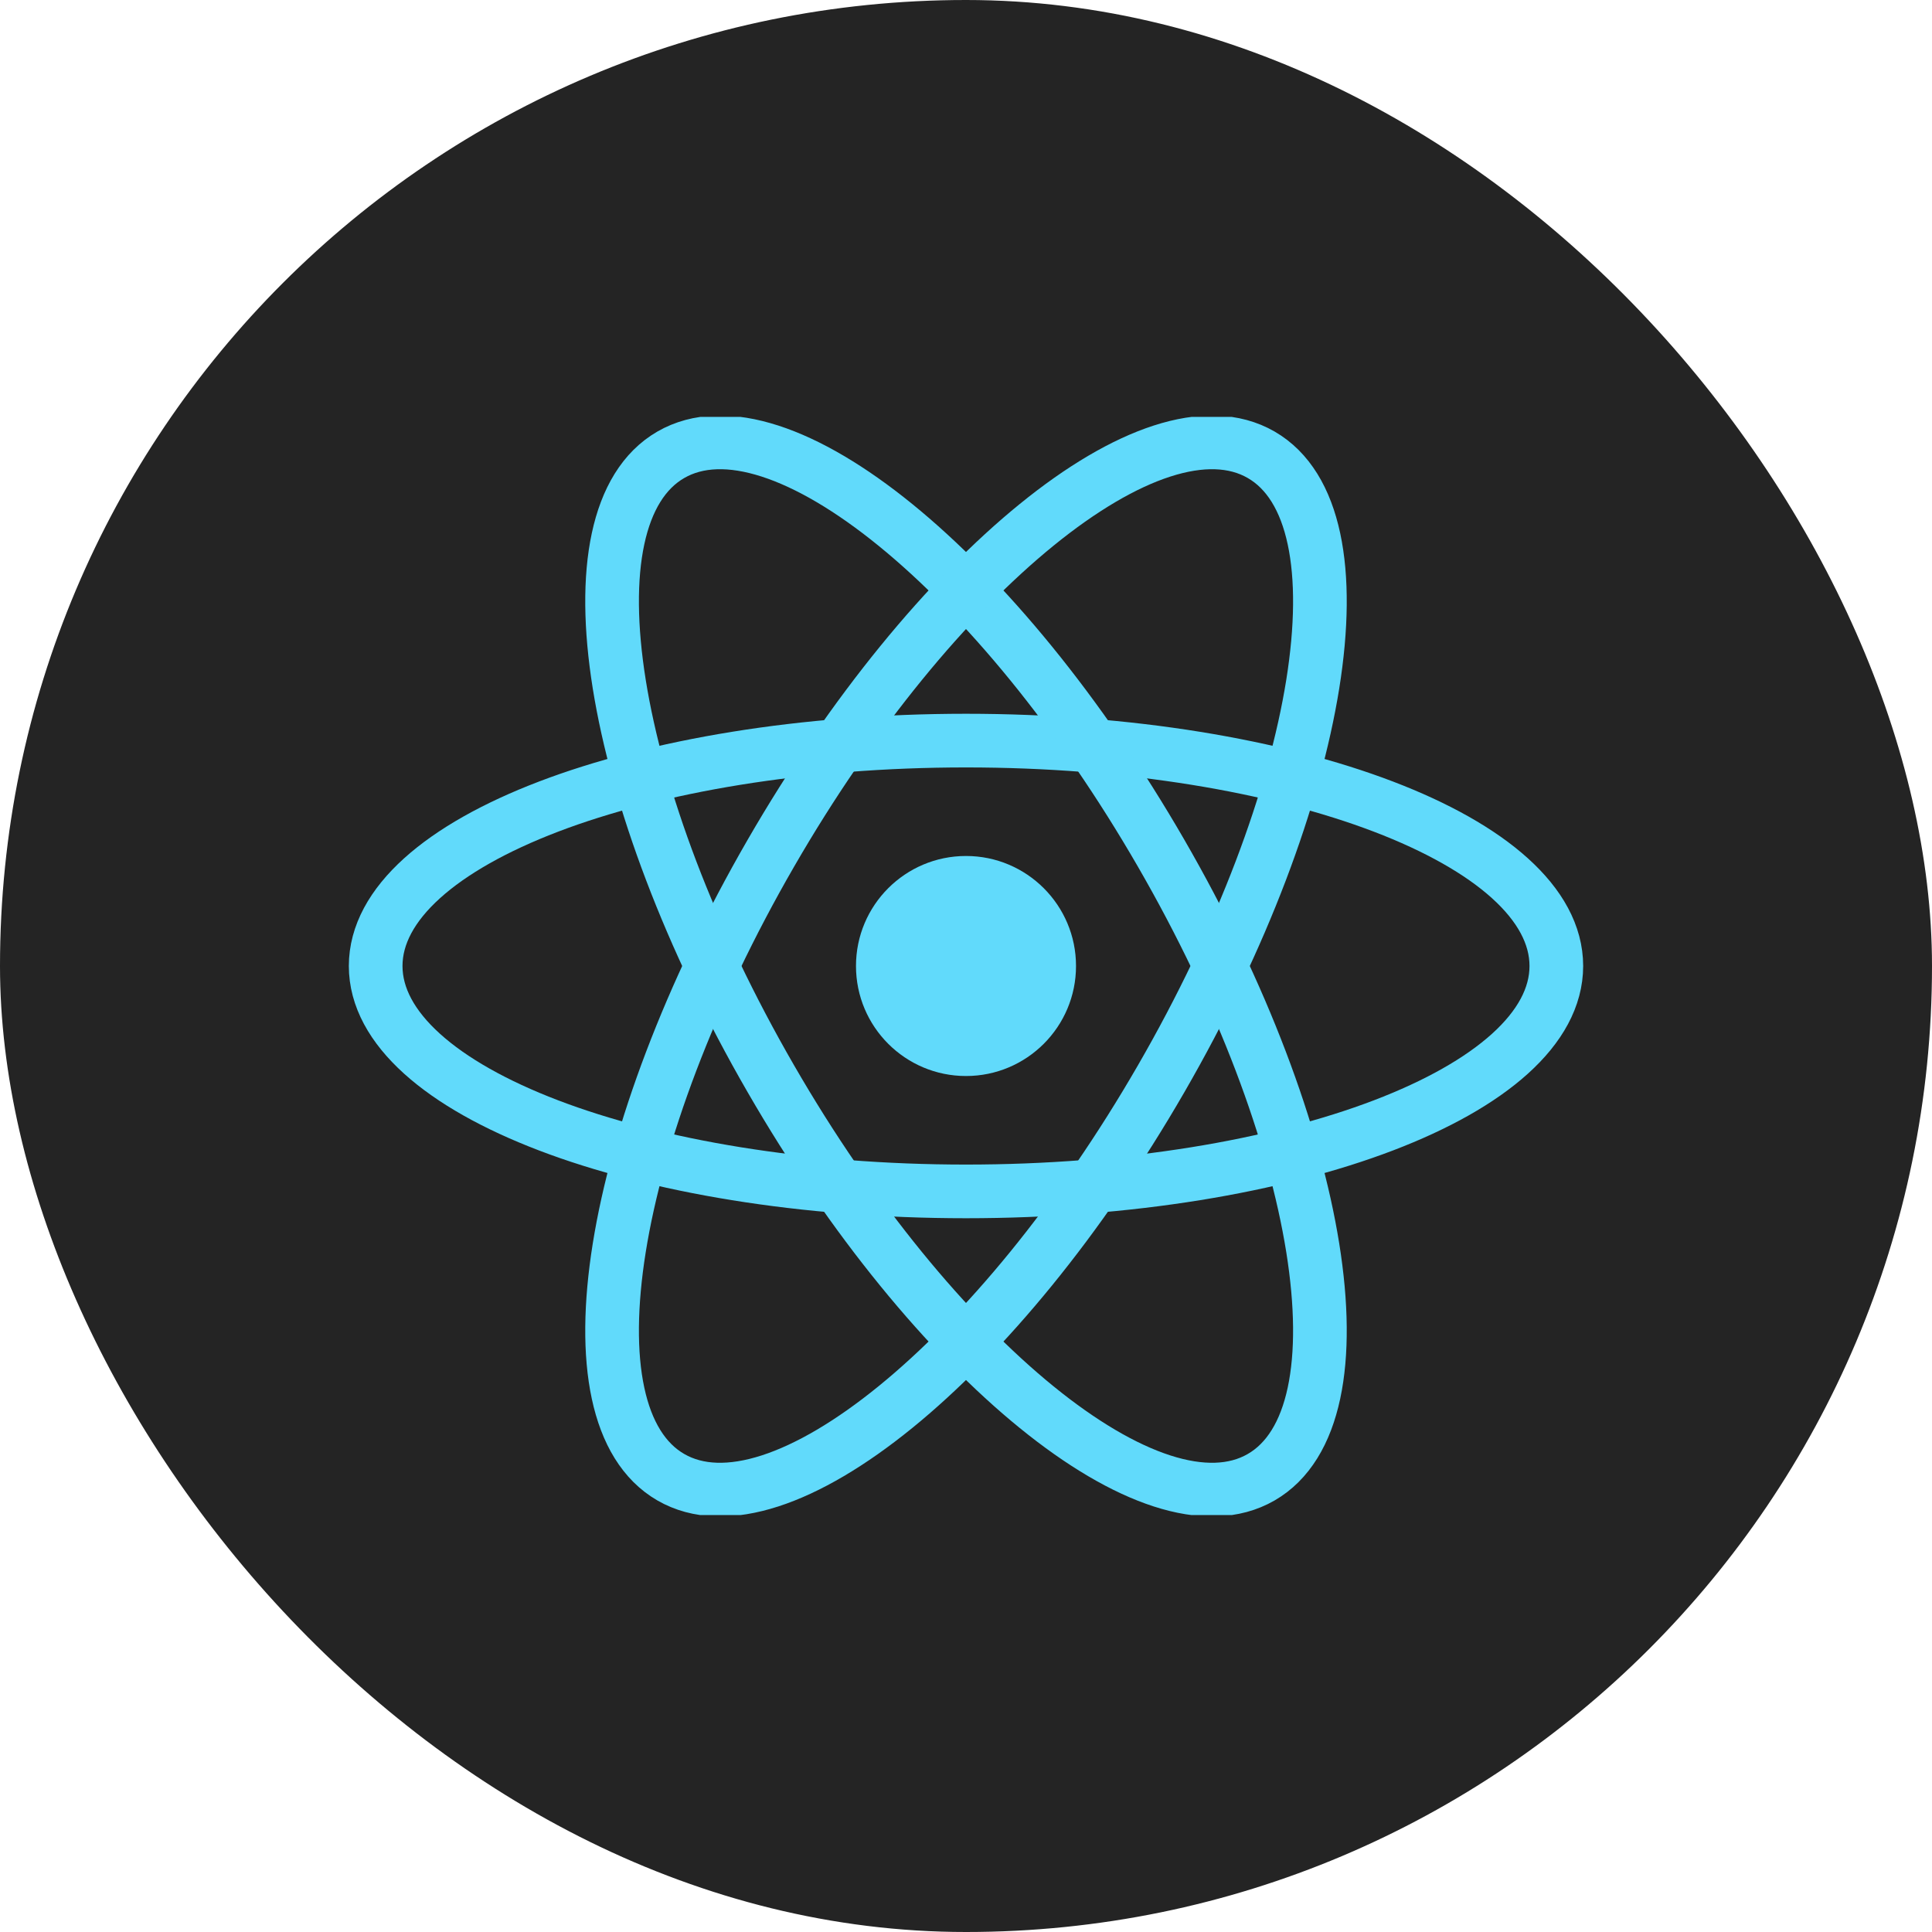 <svg width="36" height="36" viewBox="0 0 36 36" fill="none" xmlns="http://www.w3.org/2000/svg">
<rect width="36" height="36" rx="18" fill="#242424"/>
<g clip-path="url(#clip0_801_253)">
<path d="M18 20.05C19.132 20.05 20.05 19.132 20.05 18C20.05 16.868 19.132 15.95 18 15.95C16.868 15.95 15.95 16.868 15.95 18C15.95 19.132 16.868 20.05 18 20.05Z" fill="#61DAFB"/>
<path d="M18 22.2C24.075 22.2 29 20.32 29 18C29 15.68 24.075 13.8 18 13.8C11.925 13.8 7 15.68 7 18C7 20.32 11.925 22.2 18 22.2Z" stroke="#61DAFB"/>
<path d="M14.363 20.1C17.4 25.361 21.491 28.686 23.5 27.526C25.509 26.366 24.675 21.161 21.637 15.9C18.6 10.639 14.509 7.314 12.5 8.474C10.491 9.634 11.325 14.839 14.363 20.1Z" stroke="#61DAFB"/>
<path d="M14.363 15.9C11.325 21.161 10.491 26.366 12.5 27.526C14.509 28.686 18.6 25.361 21.637 20.1C24.675 14.839 25.509 9.634 23.5 8.474C21.491 7.314 17.4 10.639 14.363 15.9Z" stroke="#61DAFB"/>
</g>
<defs>
<clipPath id="clip0_801_253">
<rect width="23" height="20.463" fill="white" transform="translate(6.5 7.768)"/>
</clipPath>
</defs>
</svg>
